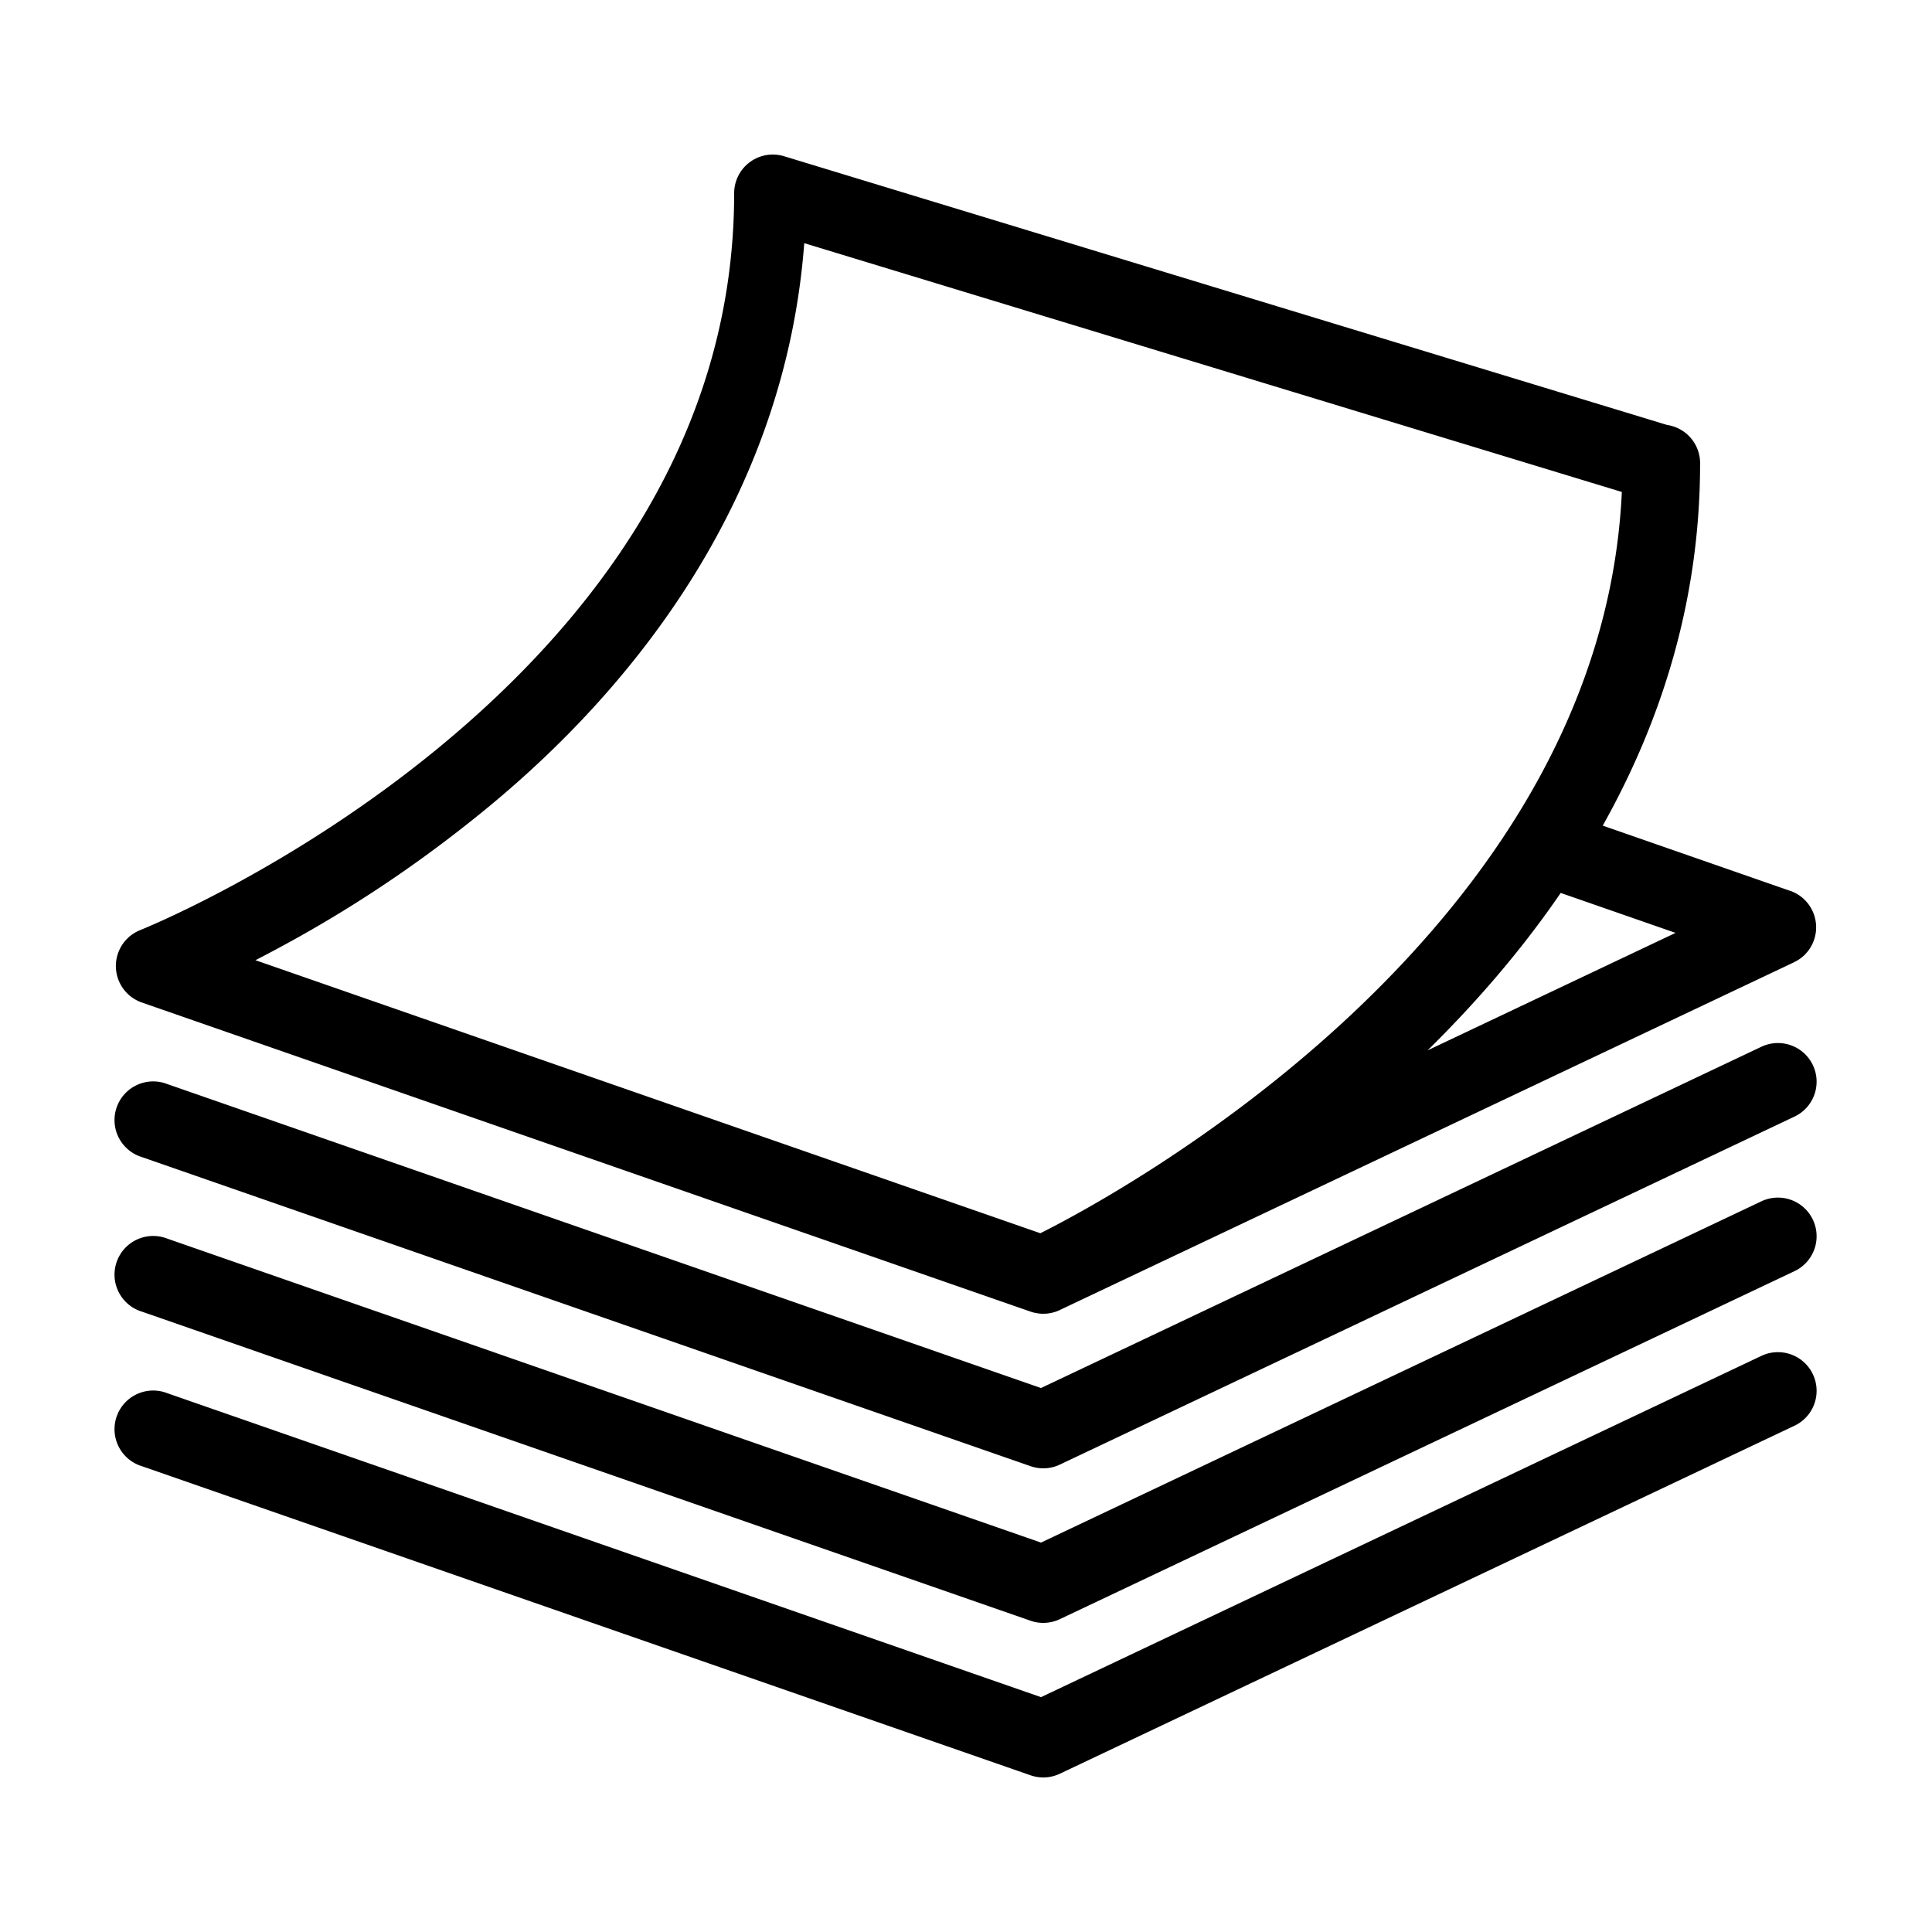 <svg fill="#000000" xmlns="http://www.w3.org/2000/svg"  viewBox="0 0 50 50" width="1000px" height="1000px"><path d="M 19.996 4 A 1 1 0 0 0 19 5 C 19 11.428 15.233 16.154 11.363 19.342 C 7.494 22.529 3.631 24.07 3.631 24.07 A 1 1 0 0 0 3.672 25.945 L 26.672 33.945 A 1 1 0 0 0 26.684 33.949 A 1.001 1.001 0 0 0 26.738 33.965 A 1 1 0 0 0 26.779 33.975 A 1.001 1.001 0 0 0 26.811 33.98 A 1 1 0 0 0 26.893 33.994 A 1 1 0 0 0 26.986 34 A 1.001 1.001 0 0 0 26.992 34 A 1 1 0 0 0 27.018 33.998 A 1.001 1.001 0 0 0 27.066 33.998 A 1 1 0 0 0 27.092 33.996 A 1.001 1.001 0 0 0 27.164 33.986 A 1 1 0 0 0 27.166 33.986 A 1.001 1.001 0 0 0 27.262 33.965 A 1.001 1.001 0 0 0 27.357 33.934 A 1.001 1.001 0 0 0 27.42 33.908 C 27.42 33.908 27.428 33.904 27.428 33.904 L 27.43 33.902 L 46.428 24.904 A 1 1 0 0 0 46.434 24.9 A 1.001 1.001 0 0 0 46.676 24.738 A 1 1 0 0 0 46.92 24.395 A 1.001 1.001 0 0 0 46.947 24.324 A 1 1 0 0 0 46.955 24.301 A 1.001 1.001 0 0 0 46.959 24.287 A 1 1 0 0 0 46.996 24.105 A 1.001 1.001 0 0 0 46.996 24.102 A 1 1 0 0 0 46.367 23.068 A 1.001 1.001 0 0 0 46.328 23.055 L 41.479 21.367 C 42.983 18.685 43.985 15.584 43.998 12.07 C 43.998 12.069 43.998 12.068 43.998 12.066 A 1 1 0 0 0 44 11.988 A 1 1 0 0 0 43.998 11.934 A 1 1 0 0 0 43.992 11.879 A 1 1 0 0 0 43.992 11.867 A 1 1 0 0 0 43.99 11.855 A 1 1 0 0 0 43.145 10.998 L 20.291 4.043 A 1 1 0 0 0 19.996 4 z M 20.814 6.293 L 41.973 12.732 C 41.438 24.28 28.638 31.059 26.924 31.916 L 6.611 24.85 C 8.202 24.031 10.298 22.814 12.637 20.887 C 16.503 17.702 20.323 12.809 20.814 6.293 z M 40.391 23.109 L 43.363 24.143 L 36.945 27.184 C 38.168 25.981 39.351 24.628 40.391 23.109 z M 46.025 26.994 A 1 1 0 0 0 45.572 27.096 L 26.941 35.922 L 4.328 28.055 A 1.001 1.001 0 1 0 3.672 29.945 L 26.672 37.945 A 1 1 0 0 0 27.428 37.904 L 46.428 28.904 A 1 1 0 0 0 46.025 26.994 z M 46.025 30.994 A 1 1 0 0 0 45.572 31.096 L 26.941 39.922 L 4.328 32.055 A 1.001 1.001 0 1 0 3.672 33.945 L 26.672 41.945 A 1 1 0 0 0 27.428 41.904 L 46.428 32.904 A 1 1 0 0 0 46.025 30.994 z M 46.025 34.994 A 1 1 0 0 0 45.572 35.096 L 26.941 43.922 L 4.328 36.055 A 1.001 1.001 0 1 0 3.672 37.945 L 26.672 45.945 A 1 1 0 0 0 27.428 45.904 L 46.428 36.904 A 1 1 0 0 0 46.025 34.994 z"/></svg>
